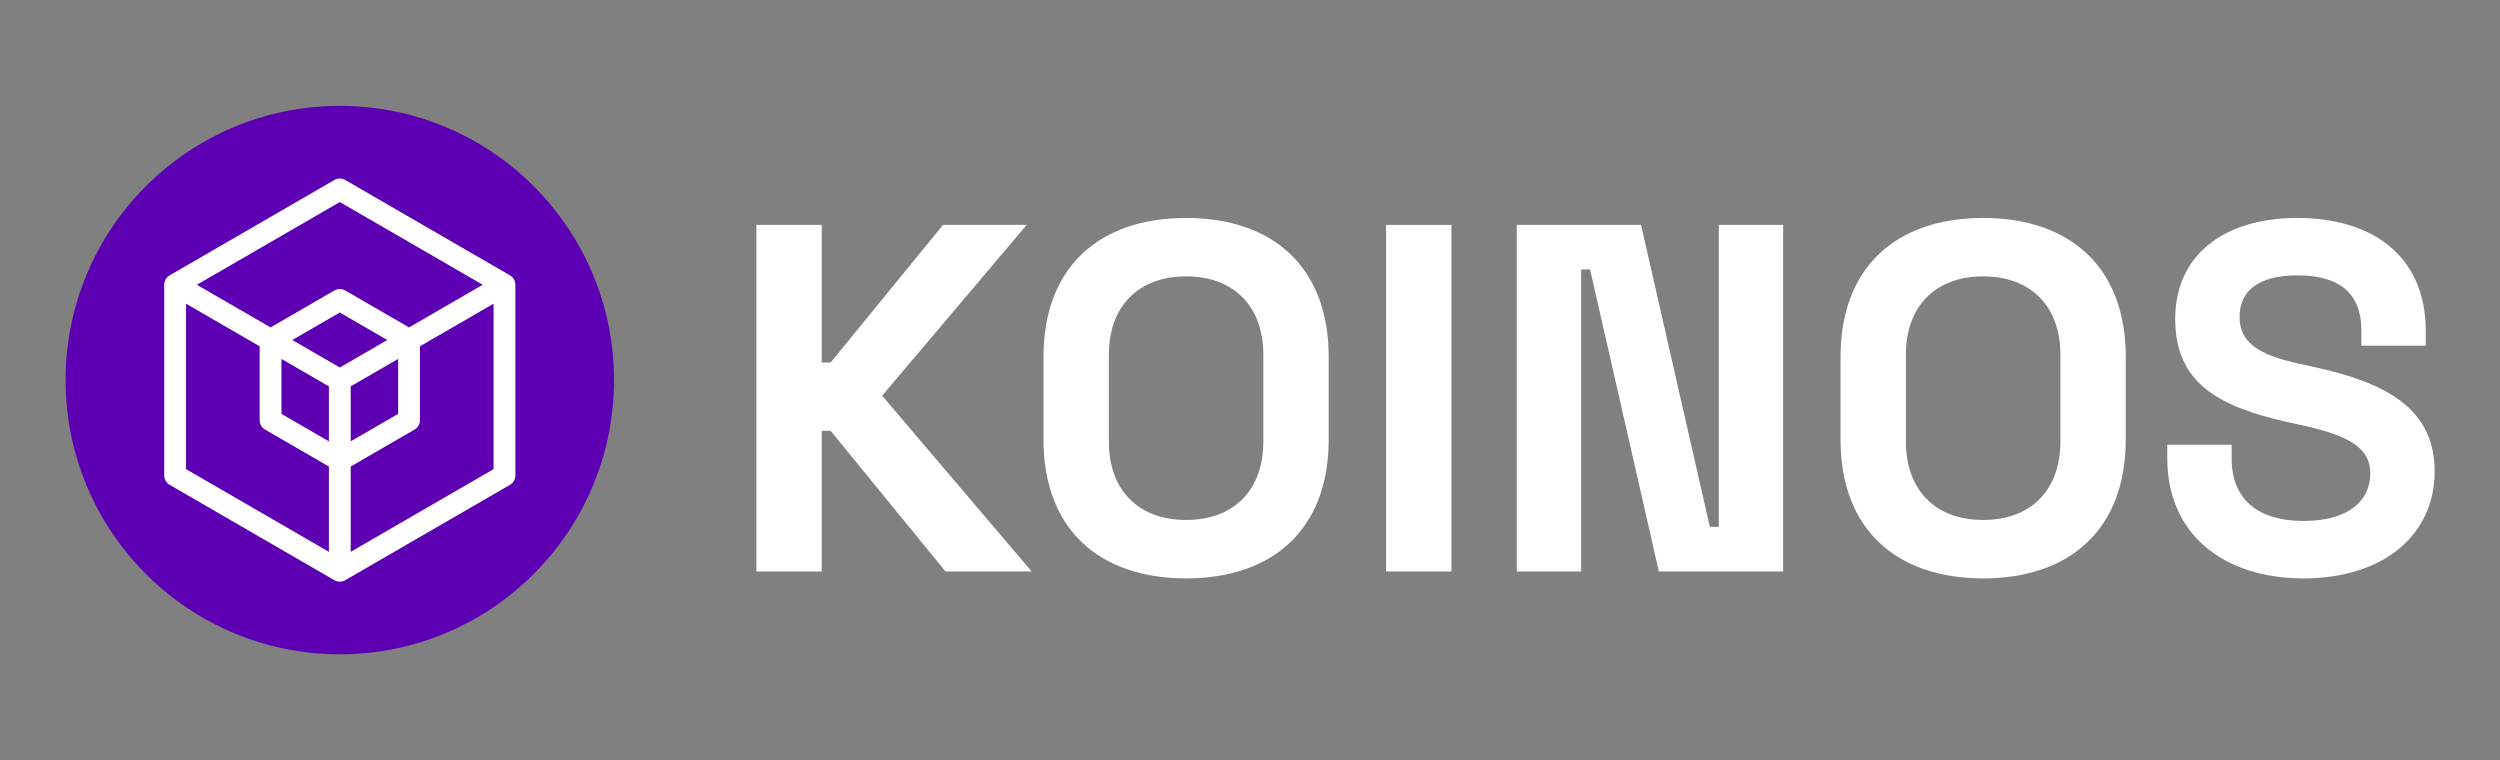 <?xml version="1.0" encoding="UTF-8"?><svg id="Layer_1" xmlns="http://www.w3.org/2000/svg" viewBox="0 0 3896.94 1184.94"><rect x="0" y="0" width="3896.94" height="1184.94" fill="#808080" stroke="none"/><defs><style>.cls-1,.cls-2{fill:none;}.cls-3{fill:#5d00b3;}.cls-4{fill:#fff;}.cls-2{stroke:#fff;stroke-linecap:round;stroke-linejoin:round;stroke-width:34px;}</style></defs><path class="cls-1" d="M3530.87-84.26V51.56c0,74.09,44.76,121.94,120.39,121.94,0,0,0,0,0,0V-206.2s0,0,0,0c-75.63,0-120.39,47.85-120.39,121.94Z"/><path class="cls-4" d="M1179.02,350.55h101.87v214.55h13.9l175.18-214.55h130.43l-225.35,266.26,233.07,273.97h-134.29l-179.04-219.18h-13.9v219.18h-101.87V350.55Z"/><path class="cls-4" d="M1626.59,685.49v-129.65c0-138.92,86.43-216.09,222.26-216.09s222.27,77.18,222.27,216.09v129.65c0,138.92-86.44,216.09-222.27,216.09s-222.26-77.18-222.26-216.09ZM1969.25,688.58v-135.83c0-74.09-44.77-121.94-120.4-121.94s-120.39,47.85-120.39,121.94v135.83c0,74.09,44.76,121.94,120.39,121.94s120.4-47.85,120.4-121.94Z"/><path class="cls-4" d="M2160.59,350.55h101.87v540.23h-101.87V350.55Z"/><path class="cls-4" d="M2364.32,350.55h193.72l107.27,470.77h13.89v-470.77h100.33v540.23h-193.72l-107.27-470.77h-13.89v470.77h-100.33V350.55Z"/><path class="cls-4" d="M2869.01,685.49v-129.65c0-138.92,86.43-216.09,222.26-216.09s222.27,77.18,222.27,216.09v129.65c0,138.92-86.44,216.09-222.27,216.09s-222.26-77.18-222.26-216.09ZM3211.67,688.58v-135.83c0-74.09-44.77-121.94-120.4-121.94s-120.39,47.85-120.39,121.94v135.83c0,74.09,44.76,121.94,120.39,121.94s120.4-47.85,120.4-121.94Z"/><path class="cls-4" d="M3378.32,714.82v-21.61h100.32v21.61c0,64.83,42.45,97.24,111.91,97.24s104.19-30.87,104.19-74.09-39.35-60.19-108.81-75.63l-17.75-3.86c-111.91-24.7-177.5-62.51-177.5-161.3s74.86-157.44,190.62-157.44,199.88,58.66,199.88,175.96v23.15h-100.32v-23.15c0-61.74-37.82-86.43-99.56-86.43s-90.3,24.7-90.3,64.83,30.1,59.42,94.93,73.32l17.74,3.86c115,24.7,191.4,64.83,191.4,163.61s-79.49,166.7-204.52,166.7-212.23-69.46-212.23-186.77Z"/><circle class="cls-3" cx="529.67" cy="592.47" r="427.44"/><path class="cls-2" d="M529.67,295.29l256.7,148.59v297.18l-256.7,148.59-256.7-148.59v-297.18l256.7-148.59ZM421.73,529.99v124.95l107.93,62.48,107.93-62.48v-124.95l-107.93-62.48-107.93,62.48ZM529.67,592.47v297.18M273.67,444.29l256,148.18,256.7-148.59"/></svg>